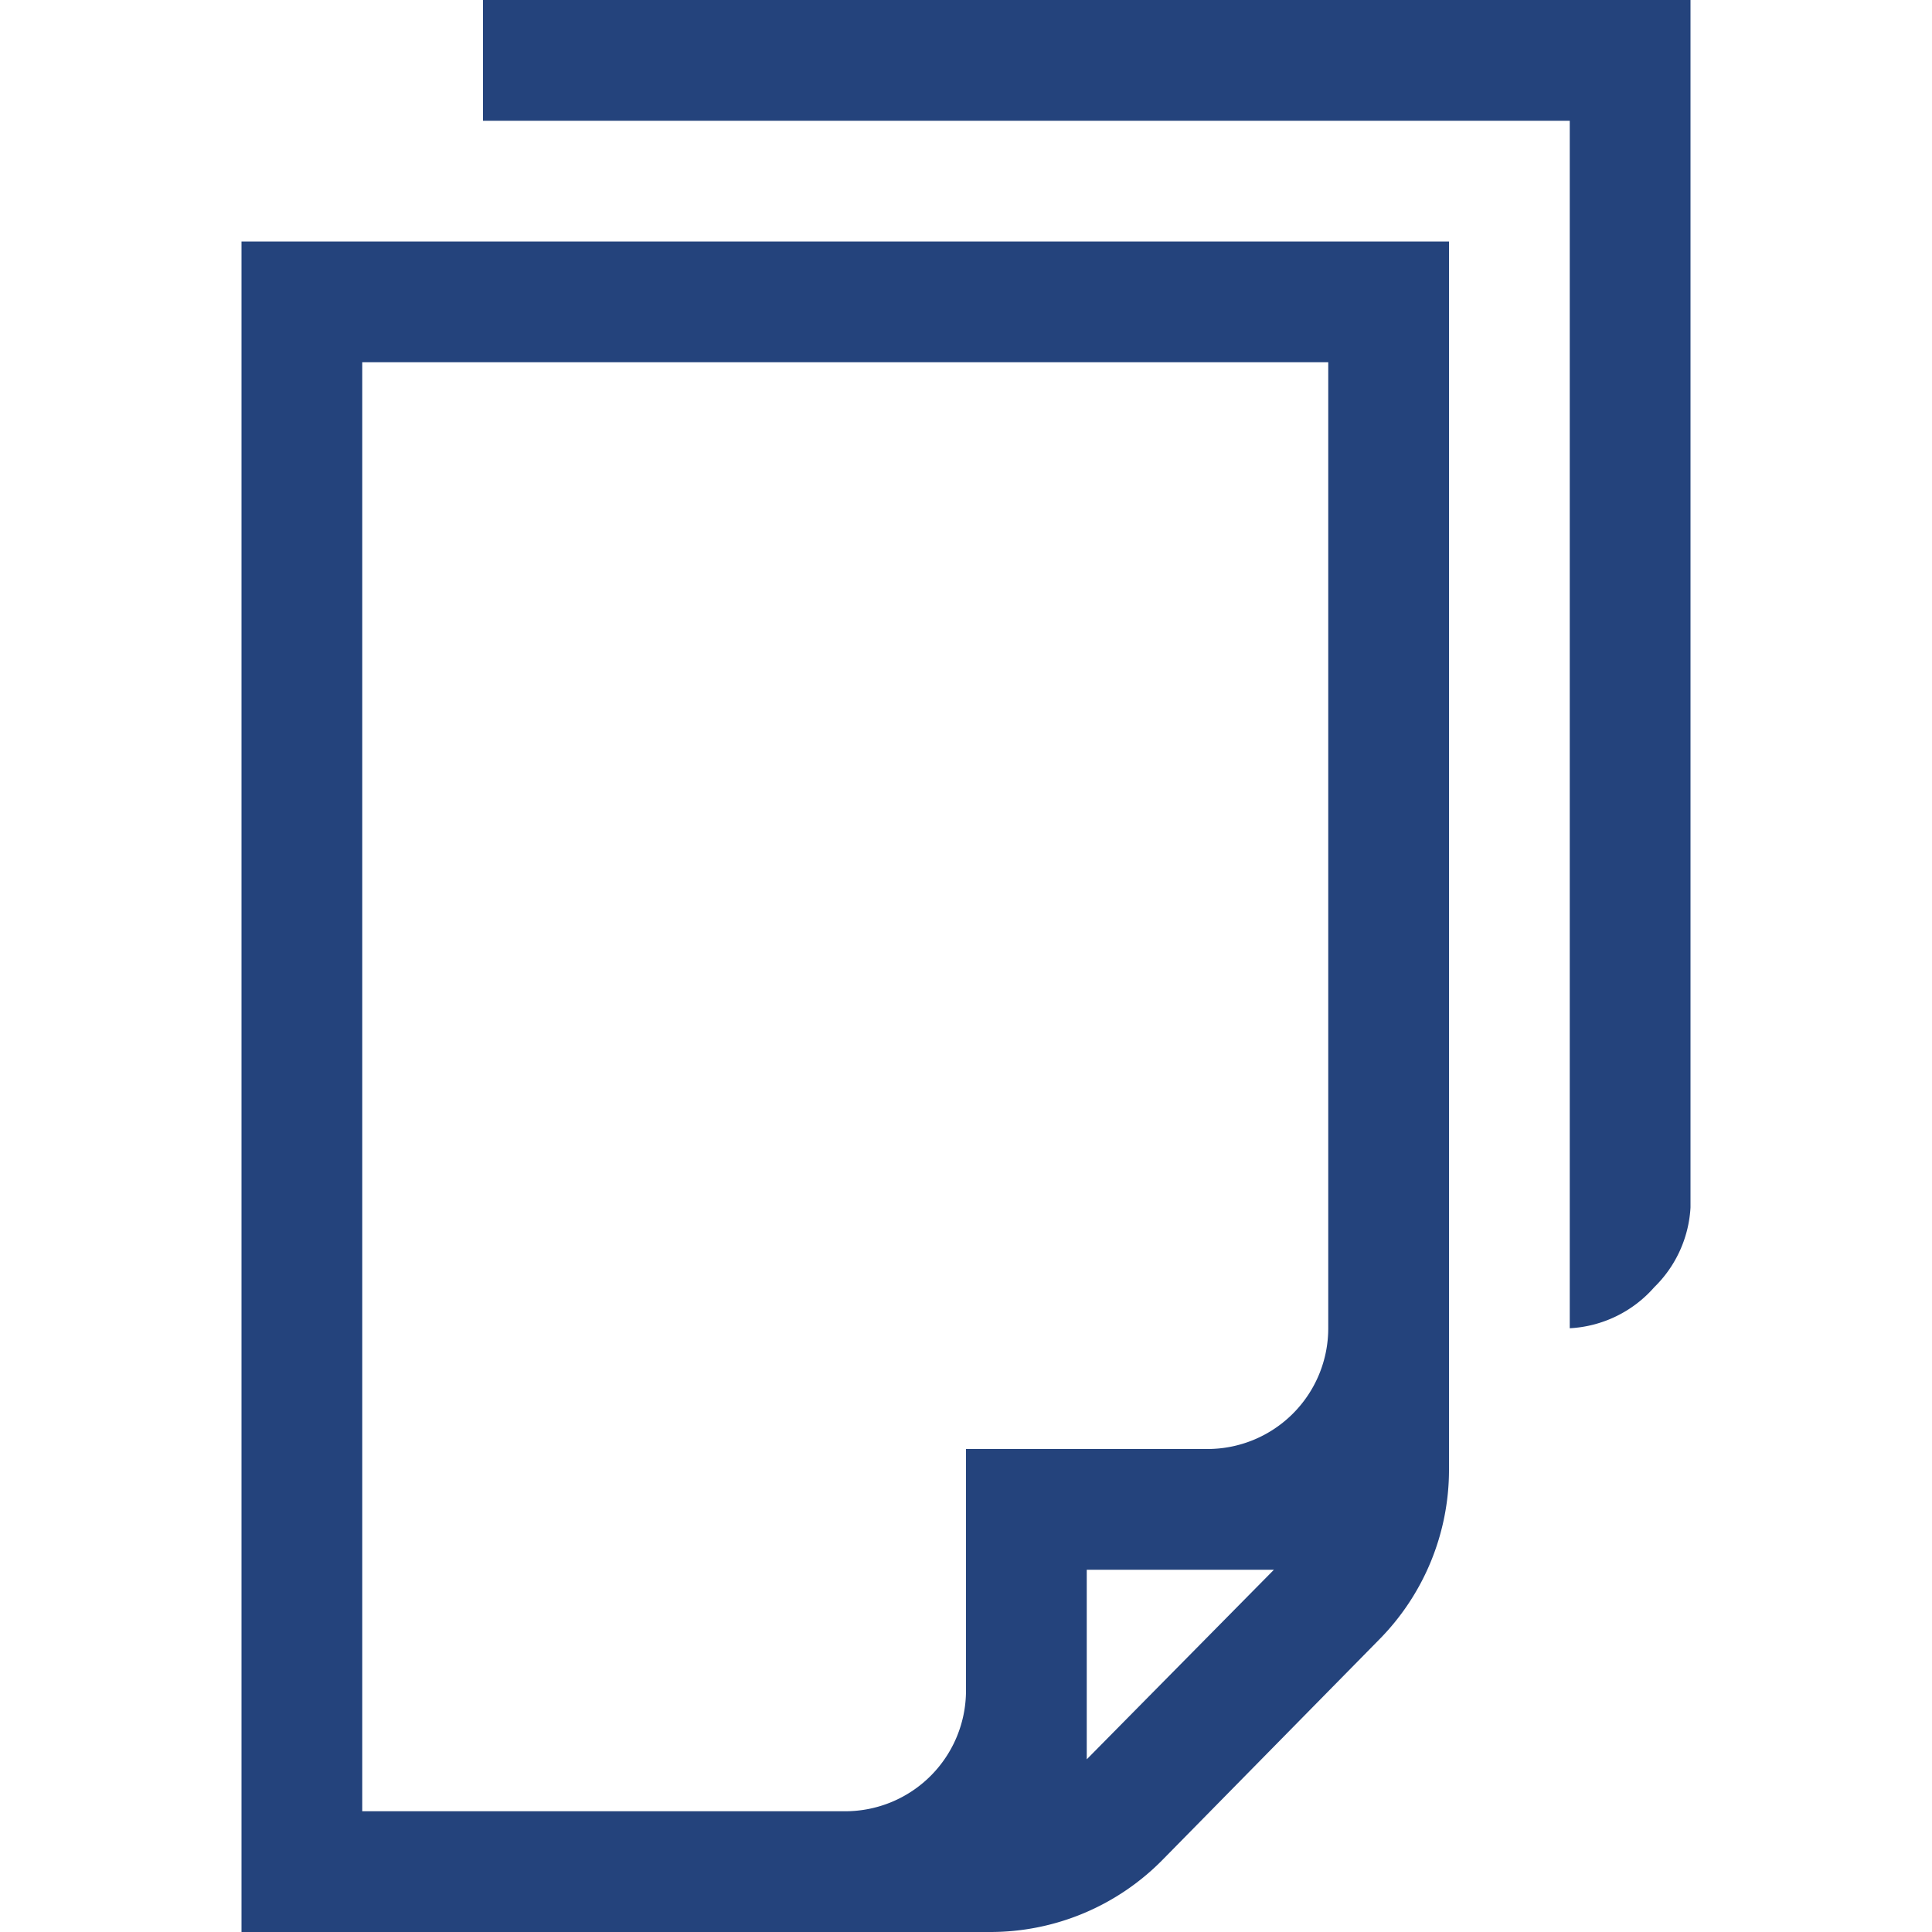 <svg xmlns="http://www.w3.org/2000/svg" viewBox="-2 0 16 16" fill="#24437c"><g id="Ebene_2" data-name="Ebene 2"><g id="docs"><g id="files"><path d="M0,16H6.2a2,2,0,0,0,1.43-.6l1.79-1.82A2,2,0,0,0,10,12.17V2H0Zm7-1.43V13H8.55ZM1,3H9v8a1,1,0,0,1-1,1H6v2a1,1,0,0,1-1,1H1Z"/><path d="M11,0H2V1h9V11a1,1,0,0,0,.7-.34A1,1,0,0,0,12,10V0Z"/></g></g></g></svg>
